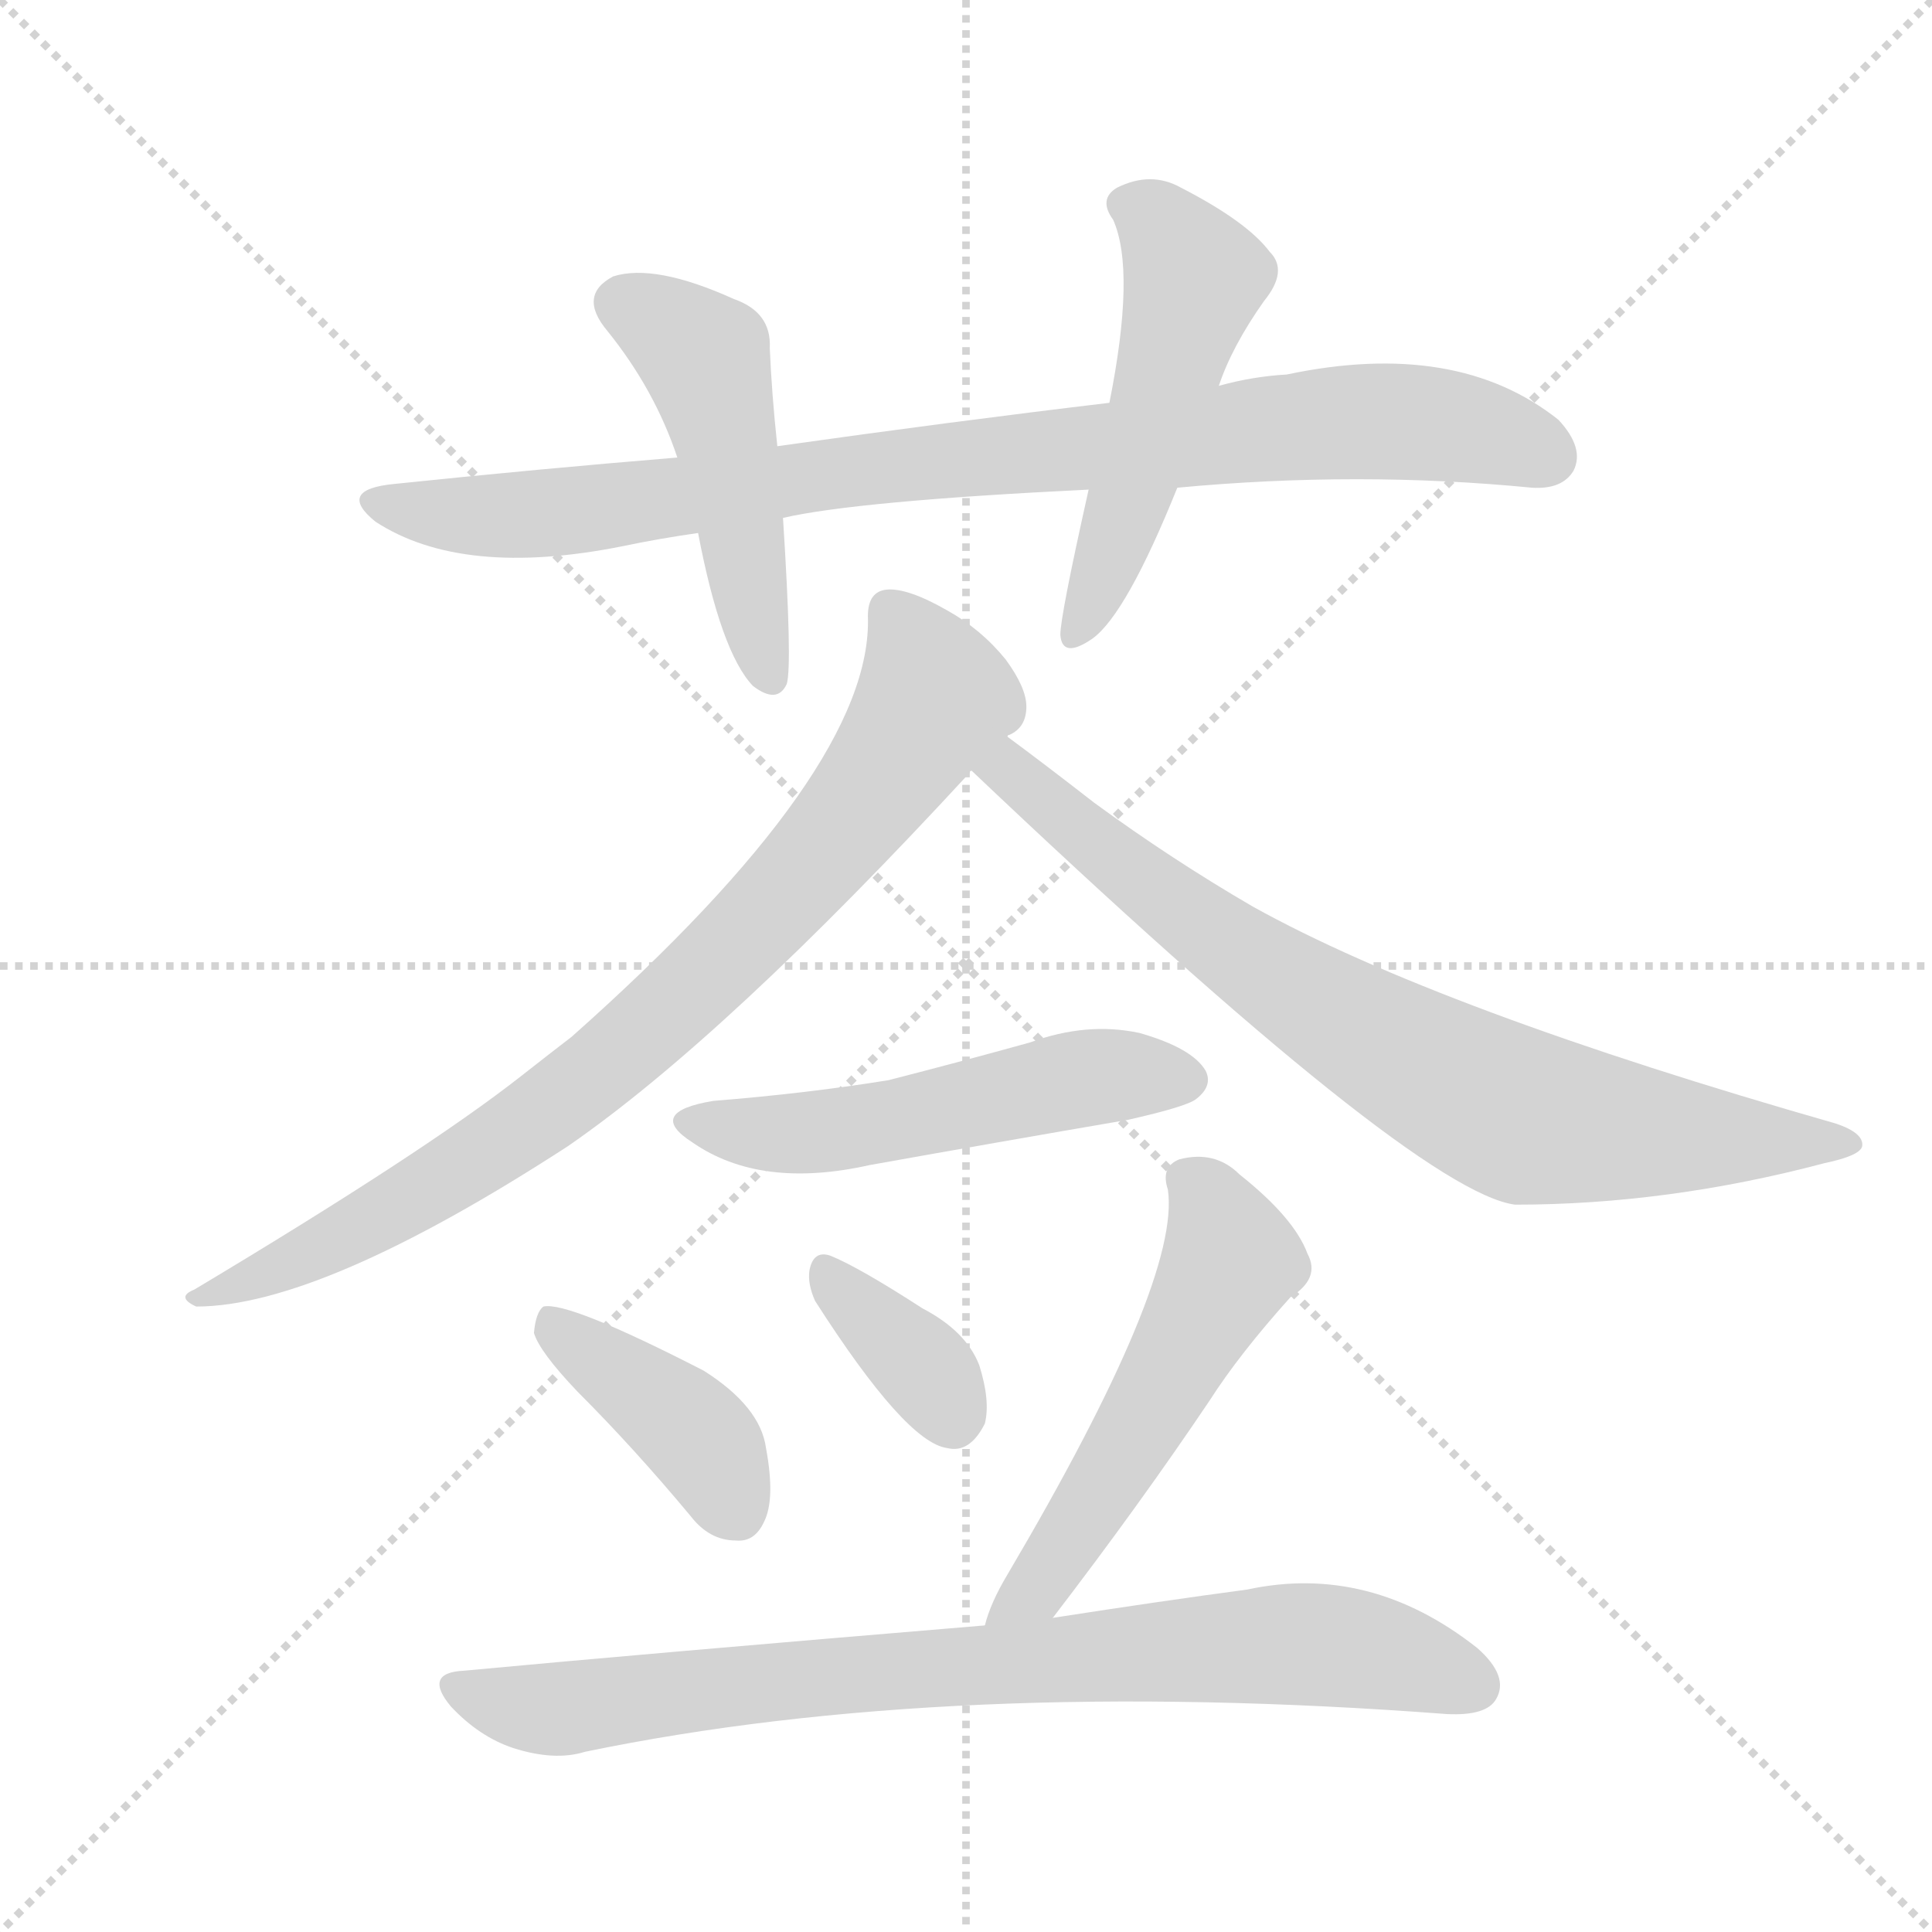 <svg xmlns="http://www.w3.org/2000/svg" version="1.1" viewBox="0 0 1024 1024">
  <g stroke="lightgray" stroke-dasharray="1,1" stroke-width="1" transform="scale(4, 4)">
    <line x1="0" y1="0" x2="256" y2="256" />
    <line x1="256" y1="0" x2="0" y2="256" />
    <line x1="128" y1="0" x2="128" y2="256" />
    <line x1="0" y1="128" x2="256" y2="128" />
  </g>
  <g transform="scale(1.0, -1.0) translate(0.0, -919.50)">
    <style type="text/css">
      
        @keyframes keyframes0 {
          from {
            stroke: blue;
            stroke-dashoffset: 880;
            stroke-width: 128;
          }
          74% {
            animation-timing-function: step-end;
            stroke: blue;
            stroke-dashoffset: 0;
            stroke-width: 128;
          }
          to {
            stroke: black;
            stroke-width: 1024;
          }
        }
        #make-me-a-hanzi-animation-0 {
          animation: keyframes0 0.966s both;
          animation-delay: 0s;
          animation-timing-function: linear;
        }
      
        @keyframes keyframes1 {
          from {
            stroke: blue;
            stroke-dashoffset: 478;
            stroke-width: 128;
          }
          61% {
            animation-timing-function: step-end;
            stroke: blue;
            stroke-dashoffset: 0;
            stroke-width: 128;
          }
          to {
            stroke: black;
            stroke-width: 1024;
          }
        }
        #make-me-a-hanzi-animation-1 {
          animation: keyframes1 0.639s both;
          animation-delay: 0.966s;
          animation-timing-function: linear;
        }
      
        @keyframes keyframes2 {
          from {
            stroke: blue;
            stroke-dashoffset: 509;
            stroke-width: 128;
          }
          62% {
            animation-timing-function: step-end;
            stroke: blue;
            stroke-dashoffset: 0;
            stroke-width: 128;
          }
          to {
            stroke: black;
            stroke-width: 1024;
          }
        }
        #make-me-a-hanzi-animation-2 {
          animation: keyframes2 0.664s both;
          animation-delay: 1.605s;
          animation-timing-function: linear;
        }
      
        @keyframes keyframes3 {
          from {
            stroke: blue;
            stroke-dashoffset: 818;
            stroke-width: 128;
          }
          73% {
            animation-timing-function: step-end;
            stroke: blue;
            stroke-dashoffset: 0;
            stroke-width: 128;
          }
          to {
            stroke: black;
            stroke-width: 1024;
          }
        }
        #make-me-a-hanzi-animation-3 {
          animation: keyframes3 0.916s both;
          animation-delay: 2.269s;
          animation-timing-function: linear;
        }
      
        @keyframes keyframes4 {
          from {
            stroke: blue;
            stroke-dashoffset: 769;
            stroke-width: 128;
          }
          71% {
            animation-timing-function: step-end;
            stroke: blue;
            stroke-dashoffset: 0;
            stroke-width: 128;
          }
          to {
            stroke: black;
            stroke-width: 1024;
          }
        }
        #make-me-a-hanzi-animation-4 {
          animation: keyframes4 0.876s both;
          animation-delay: 3.185s;
          animation-timing-function: linear;
        }
      
        @keyframes keyframes5 {
          from {
            stroke: blue;
            stroke-dashoffset: 516;
            stroke-width: 128;
          }
          63% {
            animation-timing-function: step-end;
            stroke: blue;
            stroke-dashoffset: 0;
            stroke-width: 128;
          }
          to {
            stroke: black;
            stroke-width: 1024;
          }
        }
        #make-me-a-hanzi-animation-5 {
          animation: keyframes5 0.67s both;
          animation-delay: 4.061s;
          animation-timing-function: linear;
        }
      
        @keyframes keyframes6 {
          from {
            stroke: blue;
            stroke-dashoffset: 401;
            stroke-width: 128;
          }
          57% {
            animation-timing-function: step-end;
            stroke: blue;
            stroke-dashoffset: 0;
            stroke-width: 128;
          }
          to {
            stroke: black;
            stroke-width: 1024;
          }
        }
        #make-me-a-hanzi-animation-6 {
          animation: keyframes6 0.576s both;
          animation-delay: 4.731s;
          animation-timing-function: linear;
        }
      
        @keyframes keyframes7 {
          from {
            stroke: blue;
            stroke-dashoffset: 355;
            stroke-width: 128;
          }
          54% {
            animation-timing-function: step-end;
            stroke: blue;
            stroke-dashoffset: 0;
            stroke-width: 128;
          }
          to {
            stroke: black;
            stroke-width: 1024;
          }
        }
        #make-me-a-hanzi-animation-7 {
          animation: keyframes7 0.539s both;
          animation-delay: 5.307s;
          animation-timing-function: linear;
        }
      
        @keyframes keyframes8 {
          from {
            stroke: blue;
            stroke-dashoffset: 535;
            stroke-width: 128;
          }
          64% {
            animation-timing-function: step-end;
            stroke: blue;
            stroke-dashoffset: 0;
            stroke-width: 128;
          }
          to {
            stroke: black;
            stroke-width: 1024;
          }
        }
        #make-me-a-hanzi-animation-8 {
          animation: keyframes8 0.685s both;
          animation-delay: 5.846s;
          animation-timing-function: linear;
        }
      
        @keyframes keyframes9 {
          from {
            stroke: blue;
            stroke-dashoffset: 801;
            stroke-width: 128;
          }
          72% {
            animation-timing-function: step-end;
            stroke: blue;
            stroke-dashoffset: 0;
            stroke-width: 128;
          }
          to {
            stroke: black;
            stroke-width: 1024;
          }
        }
        #make-me-a-hanzi-animation-9 {
          animation: keyframes9 0.902s both;
          animation-delay: 6.531s;
          animation-timing-function: linear;
        }
      
    </style>
    
      <path d="M 624 661 Q 720 670 812 661 Q 828 660 834 670 Q 840 682 826 697 Q 772 740 682 721 Q 664 720 646 715 L 588 706 Q 504 696 412 683 L 359 677 Q 286 671 209 663 Q 178 660 199 643 Q 245 613 330 630 Q 349 634 370 637 L 415 645 Q 454 654 577 660 L 624 661 Z" fill="lightgray" />
    
      <path d="M 412 683 Q 409 711 408 735 Q 409 754 389 761 Q 347 780 325 773 Q 306 763 322 744 Q 347 713 359 677 L 370 637 Q 382 574 399 556 Q 412 546 417 557 Q 420 567 415 645 L 412 683 Z" fill="lightgray" />
    
      <path d="M 646 715 Q 653 736 670 760 Q 683 776 673 786 Q 661 802 626 820 Q 610 829 592 820 Q 582 814 590 803 Q 602 776 588 706 L 577 660 Q 562 593 562 583 Q 563 570 579 581 Q 597 594 624 661 L 646 715 Z" fill="lightgray" />
    
      <path d="M 534 529 Q 534 530 535 530 Q 544 534 544 545 Q 544 555 533 570 Q 520 586 502 596 Q 481 608 470 607 Q 460 606 460 593 Q 463 512 303 370 Q 290 360 276 349 Q 225 309 103 236 Q 93 232 104 227 Q 170 227 301 312 Q 385 370 514 510 Q 514 511 515 511 L 534 529 Z" fill="lightgray" />
    
      <path d="M 515 511 Q 750 288 803 281 Q 884 281 967 303 Q 986 307 987 312 Q 988 319 973 324 Q 763 384 664 439 Q 621 464 580 494 Q 553 515 534 529 C 510 547 493 532 515 511 Z" fill="lightgray" />
    
      <path d="M 378 336 Q 342 330 367 314 Q 403 289 461 302 Q 528 314 598 326 Q 629 333 634 337 Q 643 344 639 352 Q 632 364 604 372 Q 576 378 546 367 Q 510 357 471 347 Q 428 340 378 336 Z" fill="lightgray" />
    
      <path d="M 306 182 Q 336 152 366 116 Q 376 103 390 103 Q 400 102 405 113 Q 411 125 406 152 Q 403 174 373 193 Q 301 230 288 227 Q 284 224 283 213 Q 286 203 306 182 Z" fill="lightgray" />
    
      <path d="M 432 230 Q 480 155 502 152 Q 514 149 522 165 Q 525 177 519 196 Q 512 214 489 226 Q 455 248 440 254 Q 431 257 429 246 Q 428 239 432 230 Z" fill="lightgray" />
    
      <path d="M 558 62 Q 604 122 641 177 Q 657 202 684 232 Q 700 242 693 255 Q 686 274 657 297 Q 644 310 625 305 Q 615 301 619 289 Q 626 241 534 85 Q 525 70 522 58 C 513 29 540 38 558 62 Z" fill="lightgray" />
    
      <path d="M 522 58 Q 342 43 246 34 Q 224 33 239 15 Q 254 -1 272 -7 Q 294 -14 310 -9 Q 503 31 767 11 Q 788 10 793 19 Q 800 31 783 46 Q 726 91 661 77 Q 616 71 558 62 L 522 58 Z" fill="lightgray" />
    
    
      <clipPath id="make-me-a-hanzi-clip-0">
        <path d="M 624 661 Q 720 670 812 661 Q 828 660 834 670 Q 840 682 826 697 Q 772 740 682 721 Q 664 720 646 715 L 588 706 Q 504 696 412 683 L 359 677 Q 286 671 209 663 Q 178 660 199 643 Q 245 613 330 630 Q 349 634 370 637 L 415 645 Q 454 654 577 660 L 624 661 Z" />
      </clipPath>
      <path clip-path="url(#make-me-a-hanzi-clip-0)" d="M 202 654 L 244 646 L 300 648 L 452 671 L 726 696 L 786 690 L 820 677" fill="none" id="make-me-a-hanzi-animation-0" stroke-dasharray="752 1504" stroke-linecap="round" />
    
      <clipPath id="make-me-a-hanzi-clip-1">
        <path d="M 412 683 Q 409 711 408 735 Q 409 754 389 761 Q 347 780 325 773 Q 306 763 322 744 Q 347 713 359 677 L 370 637 Q 382 574 399 556 Q 412 546 417 557 Q 420 567 415 645 L 412 683 Z" />
      </clipPath>
      <path clip-path="url(#make-me-a-hanzi-clip-1)" d="M 331 758 L 374 727 L 408 561" fill="none" id="make-me-a-hanzi-animation-1" stroke-dasharray="350 700" stroke-linecap="round" />
    
      <clipPath id="make-me-a-hanzi-clip-2">
        <path d="M 646 715 Q 653 736 670 760 Q 683 776 673 786 Q 661 802 626 820 Q 610 829 592 820 Q 582 814 590 803 Q 602 776 588 706 L 577 660 Q 562 593 562 583 Q 563 570 579 581 Q 597 594 624 661 L 646 715 Z" />
      </clipPath>
      <path clip-path="url(#make-me-a-hanzi-clip-2)" d="M 597 811 L 613 802 L 633 772 L 601 659 L 571 584" fill="none" id="make-me-a-hanzi-animation-2" stroke-dasharray="381 762" stroke-linecap="round" />
    
      <clipPath id="make-me-a-hanzi-clip-3">
        <path d="M 534 529 Q 534 530 535 530 Q 544 534 544 545 Q 544 555 533 570 Q 520 586 502 596 Q 481 608 470 607 Q 460 606 460 593 Q 463 512 303 370 Q 290 360 276 349 Q 225 309 103 236 Q 93 232 104 227 Q 170 227 301 312 Q 385 370 514 510 Q 514 511 515 511 L 534 529 Z" />
      </clipPath>
      <path clip-path="url(#make-me-a-hanzi-clip-3)" d="M 471 595 L 495 550 L 459 495 L 402 430 L 281 323 L 201 274 L 128 239 L 114 239 L 109 232" fill="none" id="make-me-a-hanzi-animation-3" stroke-dasharray="690 1380" stroke-linecap="round" />
    
      <clipPath id="make-me-a-hanzi-clip-4">
        <path d="M 515 511 Q 750 288 803 281 Q 884 281 967 303 Q 986 307 987 312 Q 988 319 973 324 Q 763 384 664 439 Q 621 464 580 494 Q 553 515 534 529 C 510 547 493 532 515 511 Z" />
      </clipPath>
      <path clip-path="url(#make-me-a-hanzi-clip-4)" d="M 534 519 L 535 508 L 626 435 L 691 391 L 798 331 L 866 319 L 981 313" fill="none" id="make-me-a-hanzi-animation-4" stroke-dasharray="641 1282" stroke-linecap="round" />
    
      <clipPath id="make-me-a-hanzi-clip-5">
        <path d="M 378 336 Q 342 330 367 314 Q 403 289 461 302 Q 528 314 598 326 Q 629 333 634 337 Q 643 344 639 352 Q 632 364 604 372 Q 576 378 546 367 Q 510 357 471 347 Q 428 340 378 336 Z" />
      </clipPath>
      <path clip-path="url(#make-me-a-hanzi-clip-5)" d="M 370 326 L 432 319 L 560 346 L 627 348" fill="none" id="make-me-a-hanzi-animation-5" stroke-dasharray="388 776" stroke-linecap="round" />
    
      <clipPath id="make-me-a-hanzi-clip-6">
        <path d="M 306 182 Q 336 152 366 116 Q 376 103 390 103 Q 400 102 405 113 Q 411 125 406 152 Q 403 174 373 193 Q 301 230 288 227 Q 284 224 283 213 Q 286 203 306 182 Z" />
      </clipPath>
      <path clip-path="url(#make-me-a-hanzi-clip-6)" d="M 291 218 L 370 158 L 391 117" fill="none" id="make-me-a-hanzi-animation-6" stroke-dasharray="273 546" stroke-linecap="round" />
    
      <clipPath id="make-me-a-hanzi-clip-7">
        <path d="M 432 230 Q 480 155 502 152 Q 514 149 522 165 Q 525 177 519 196 Q 512 214 489 226 Q 455 248 440 254 Q 431 257 429 246 Q 428 239 432 230 Z" />
      </clipPath>
      <path clip-path="url(#make-me-a-hanzi-clip-7)" d="M 440 243 L 490 194 L 505 169" fill="none" id="make-me-a-hanzi-animation-7" stroke-dasharray="227 454" stroke-linecap="round" />
    
      <clipPath id="make-me-a-hanzi-clip-8">
        <path d="M 558 62 Q 604 122 641 177 Q 657 202 684 232 Q 700 242 693 255 Q 686 274 657 297 Q 644 310 625 305 Q 615 301 619 289 Q 626 241 534 85 Q 525 70 522 58 C 513 29 540 38 558 62 Z" />
      </clipPath>
      <path clip-path="url(#make-me-a-hanzi-clip-8)" d="M 629 294 L 641 284 L 652 250 L 550 78 L 527 63" fill="none" id="make-me-a-hanzi-animation-8" stroke-dasharray="407 814" stroke-linecap="round" />
    
      <clipPath id="make-me-a-hanzi-clip-9">
        <path d="M 522 58 Q 342 43 246 34 Q 224 33 239 15 Q 254 -1 272 -7 Q 294 -14 310 -9 Q 503 31 767 11 Q 788 10 793 19 Q 800 31 783 46 Q 726 91 661 77 Q 616 71 558 62 L 522 58 Z" />
      </clipPath>
      <path clip-path="url(#make-me-a-hanzi-clip-9)" d="M 242 25 L 294 13 L 422 30 L 674 48 L 722 45 L 781 26" fill="none" id="make-me-a-hanzi-animation-9" stroke-dasharray="673 1346" stroke-linecap="round" />
    
  </g>
</svg>